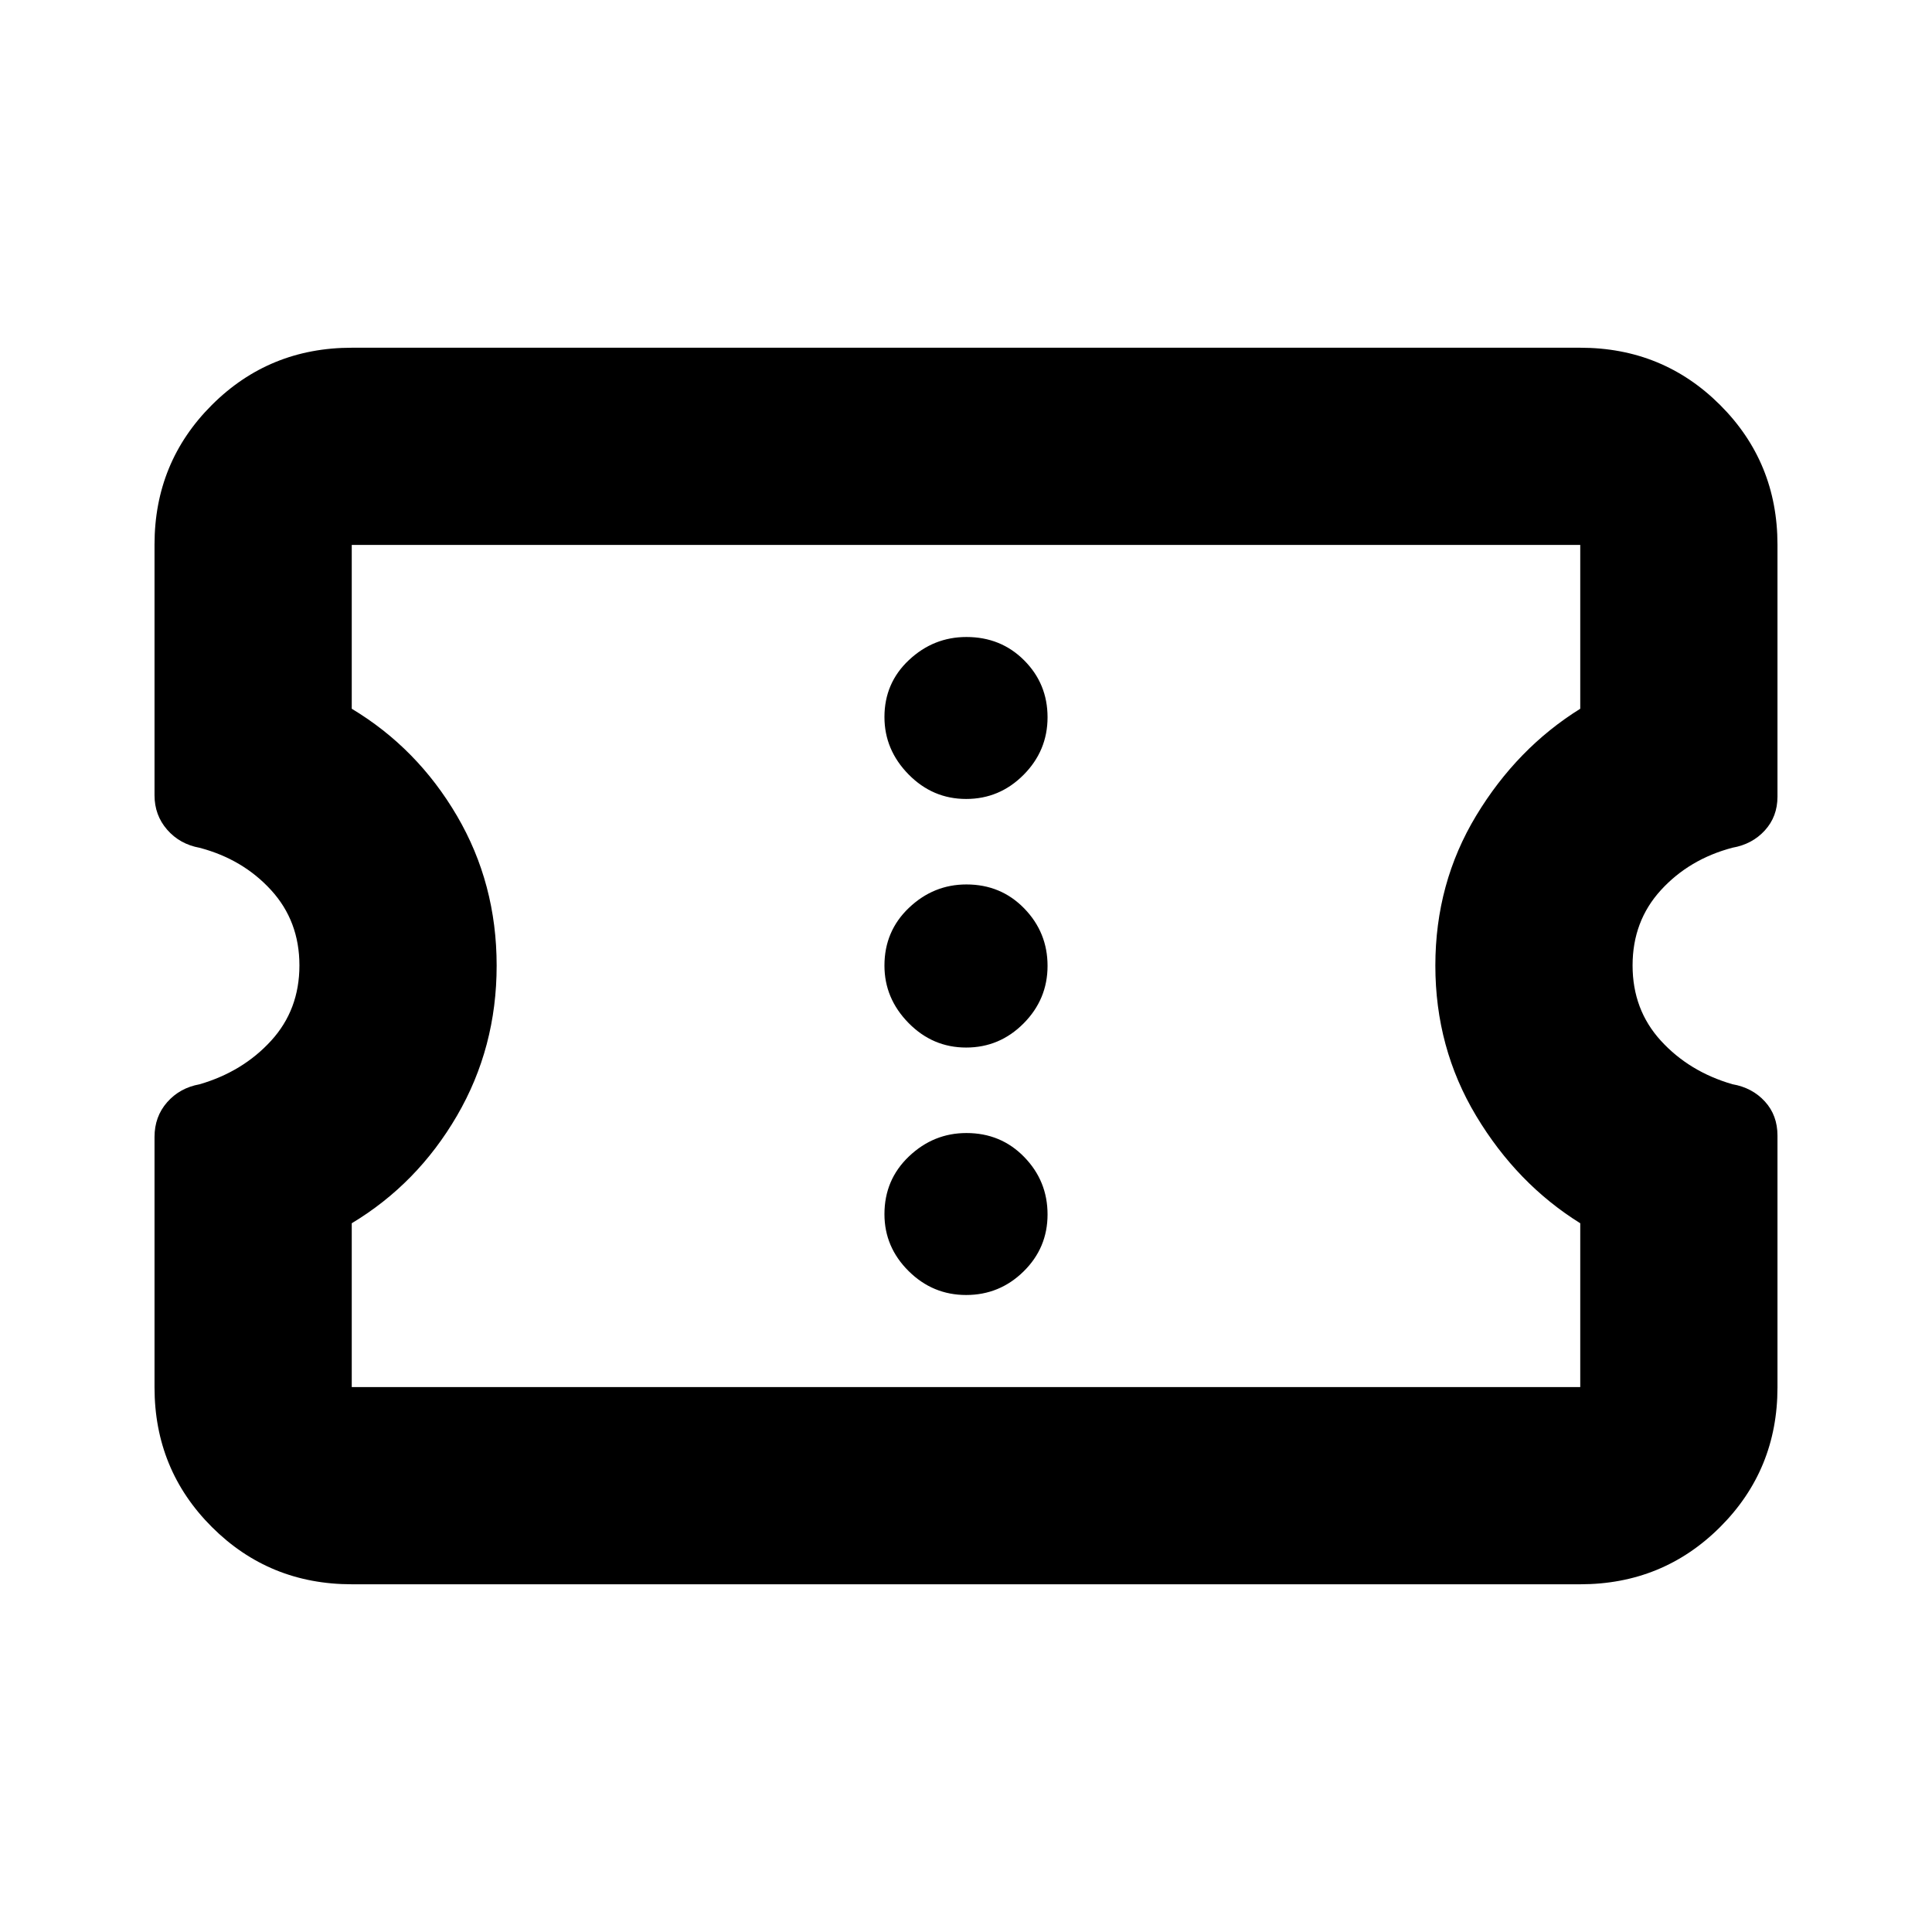 <svg xmlns="http://www.w3.org/2000/svg" height="20" viewBox="0 -960 960 960" width="20"><path d="M174.783-172.782q-41.005 0-69.503-28.456-28.498-28.457-28.498-69.403v-124.397q0-10.136 6.27-17.27 6.27-7.133 16.124-8.917 21.475-6.254 35.54-21.645 14.066-15.391 14.066-37.413 0-22.021-14.066-37.412-14.065-15.392-35.54-21.047-9.854-1.799-16.124-8.994-6.27-7.196-6.27-17.09v-124.577q0-40.928 28.498-69.372 28.498-28.443 69.503-28.443h610.434q41.005 0 69.503 28.456 28.498 28.457 28.498 69.403v125.218q0 9.881-6.27 16.763-6.27 6.882-16.124 8.603-21.475 5.688-35.54 21.08-14.066 15.391-14.066 37.412 0 22.022 14.066 37.413 14.065 15.391 35.54 21.612 9.854 1.712 16.124 8.561t6.27 16.957v125.143q0 40.928-28.498 69.372-28.498 28.443-69.503 28.443H174.783Zm0-98.001h610.434v-81.391q-31.435-19.565-51.717-53.344-20.283-33.778-20.283-74.695 0-40.917 20.283-74.483 20.282-33.565 51.717-53.13v-81.391H174.783v81.391q32.565 19.565 52.283 53.214 19.717 33.649 19.717 74.413 0 40.764-19.717 74.612-19.718 33.848-52.283 53.413v81.391Zm305.289-45.739q16.624 0 28.537-11.703 11.913-11.702 11.913-28.326 0-16.623-11.59-28.537-11.589-11.913-28.721-11.913-16.341 0-28.537 11.59-12.196 11.589-12.196 28.722 0 16.341 11.985 28.254t28.609 11.913Zm0-122.956q16.624 0 28.537-11.985t11.913-28.609q0-16.624-11.59-28.537-11.589-11.913-28.721-11.913-16.341 0-28.537 11.59-12.196 11.589-12.196 28.721 0 16.341 11.985 28.537 11.985 12.196 28.609 12.196Zm0-123.521q16.624 0 28.537-11.985 11.913-11.986 11.913-28.609 0-16.624-11.59-28.255-11.589-11.63-28.721-11.63-16.341 0-28.537 11.427-12.196 11.427-12.196 28.319 0 16.341 11.985 28.537 11.985 12.196 28.609 12.196ZM480-480Z"/></svg>